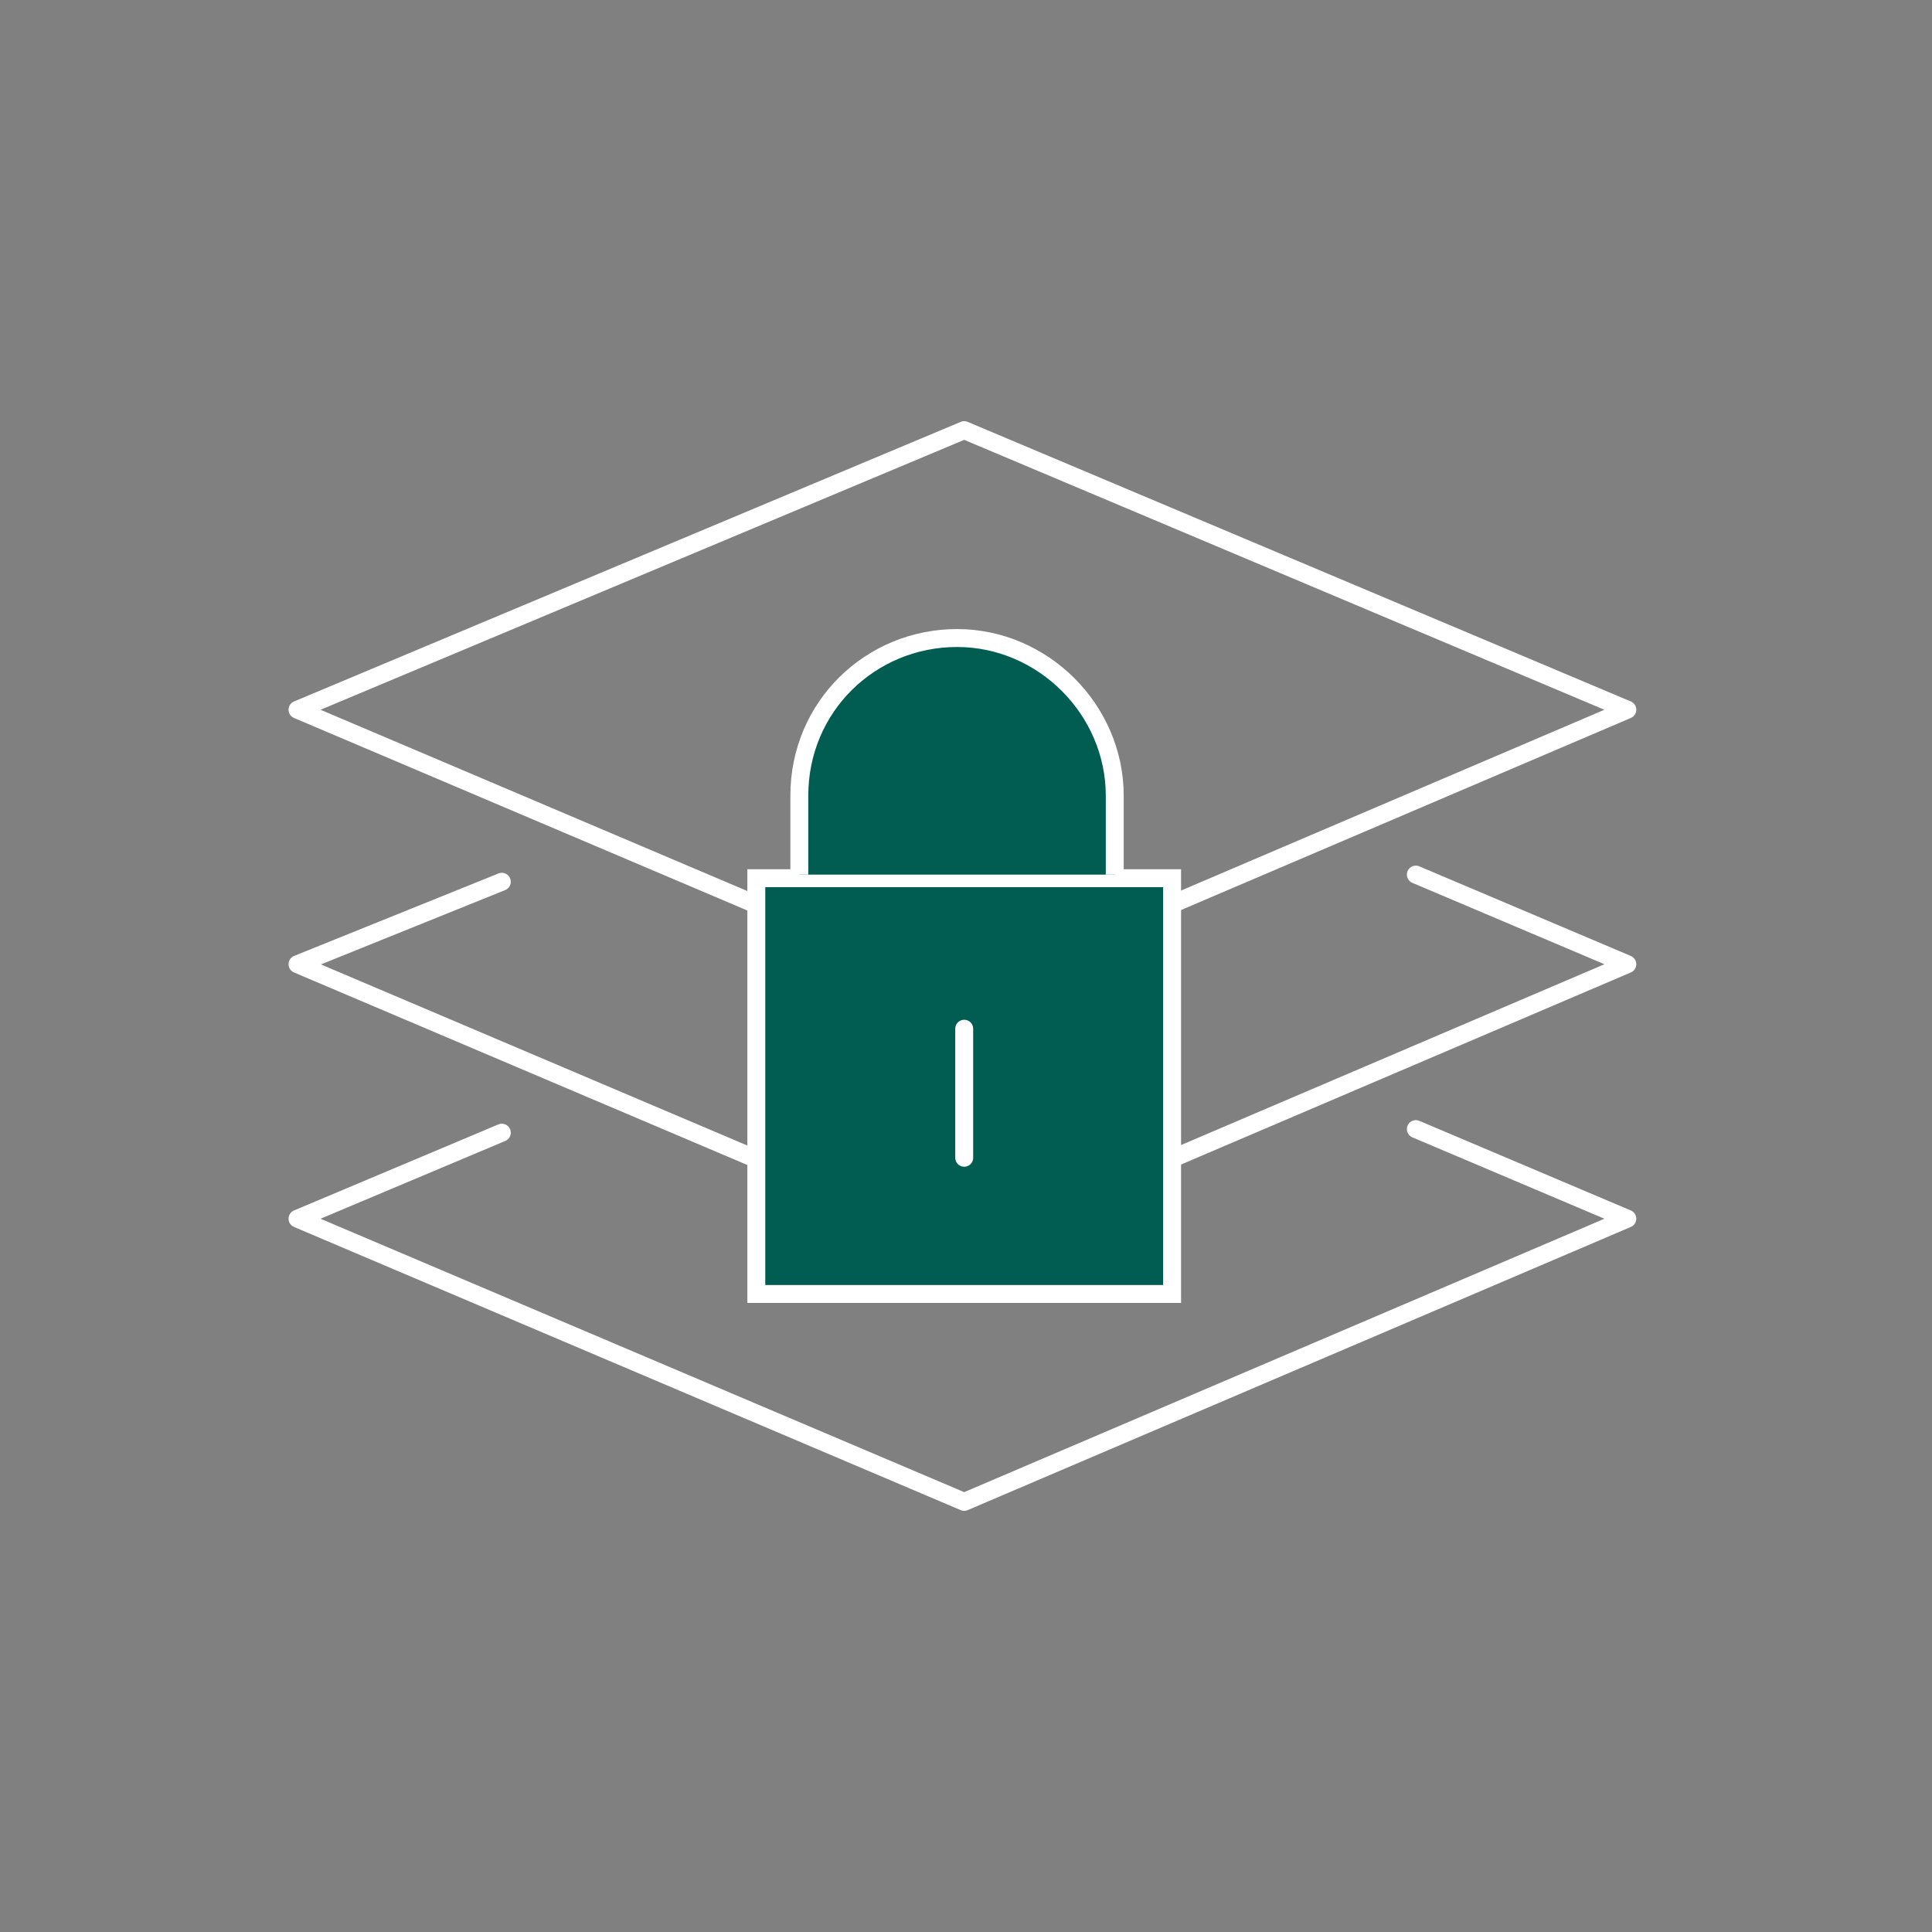 <?xml version="1.0" encoding="UTF-8"?>
<svg id="Layer_1" xmlns="http://www.w3.org/2000/svg" version="1.1" viewBox="0 0 53.9 53.9">
  <rect x="0" y="0" width="53.9" height="53.9" fill="#808080" stroke="none"/>
  <!-- Generator: Adobe Illustrator 29.8.2, SVG Export Plug-In . SVG Version: 2.1.1 Build 3)  -->
  <defs>
    <style>
      .st0 {
        fill: #015c51;
        stroke-miterlimit: 10;
      }

      .st0, .st1 {
        stroke: #fff;
        stroke-width: .5px;
      }

      .st1 {
        fill: none;
        stroke-linecap: round;
        stroke-linejoin: round;
      }
    </style>
  </defs>
  <g>
    <polyline class="st1" points="39.5 31.5 45.4 34 26.9 41.9 8.3 34 14 31.6"/>
    <polygon class="st1" points="8.3 19.8 26.9 12 45.4 19.8 26.9 27.7 8.3 19.8"/>
    <polyline class="st1" points="39.5 24.4 45.4 26.9 26.9 34.8 8.3 26.9 14 24.6"/>
  </g>
  <g>
    <rect class="st0" x="21.1" y="24.5" width="11.6" height="11.6"/>
    <path class="st0" d="M22.3,24.4v-2.2c0-2.5,2-4.4,4.4-4.4s4.4,2,4.4,4.4v2.2"/>
    <line class="st1" x1="26.9" y1="28.7" x2="26.9" y2="32.3"/>
  </g>
</svg>